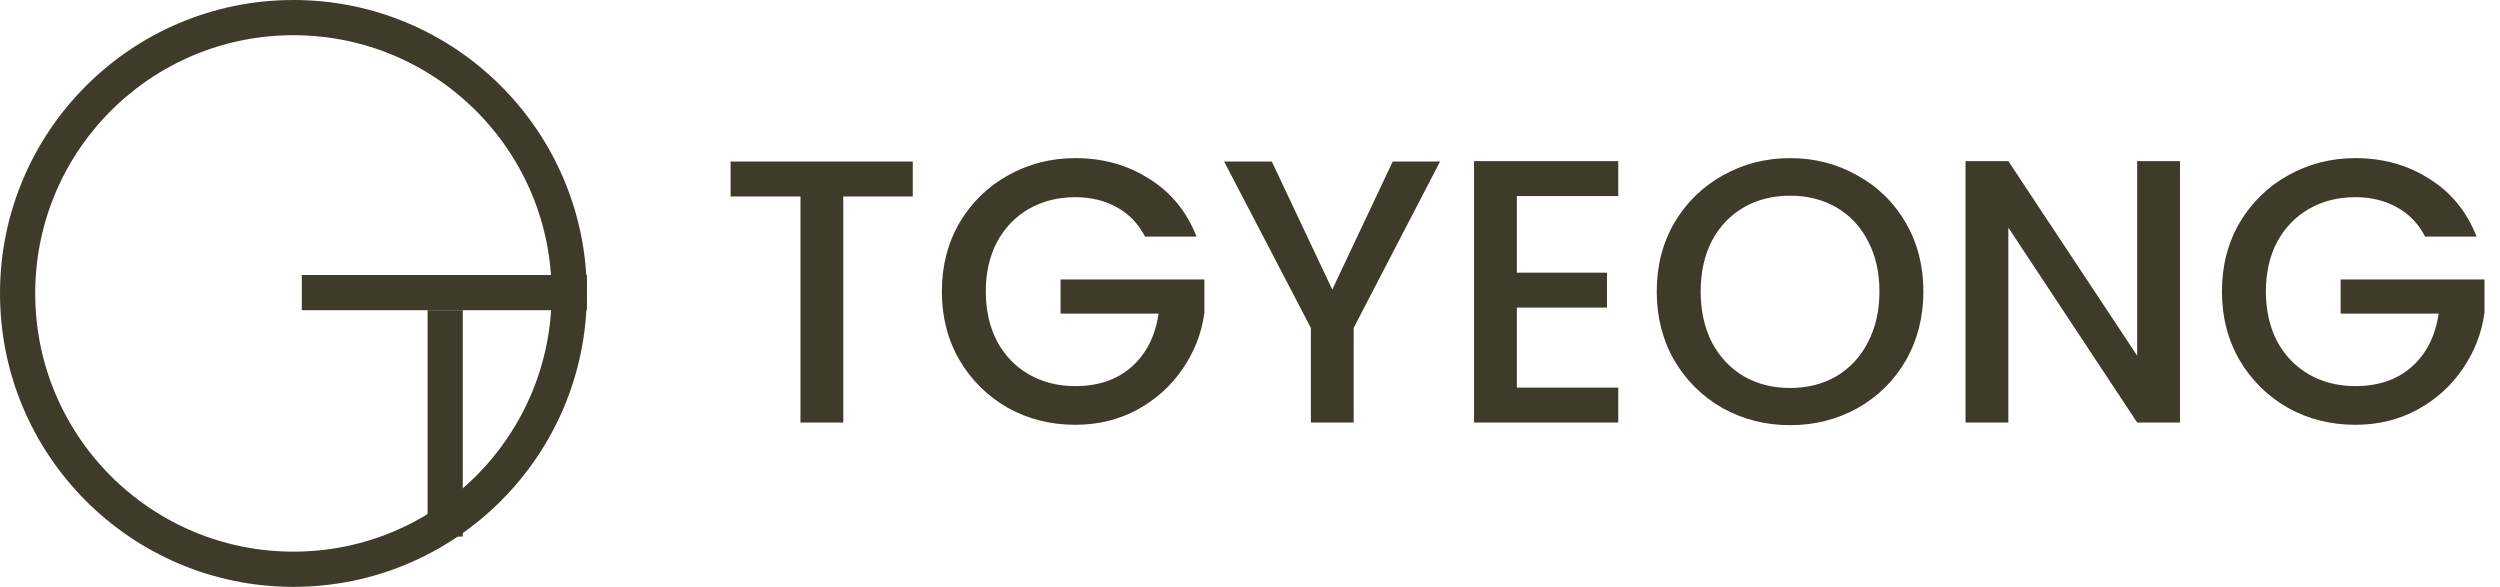 <svg width="213" height="50" viewBox="0 0 213 50" fill="none" xmlns="http://www.w3.org/2000/svg">
<circle cx="25" cy="25" r="23.5" stroke="#3E3B2A" stroke-width="3"/>
<line x1="25.714" y1="24.929" x2="50" y2="24.929" stroke="#3E3B2A" stroke-width="3"/>
<line x1="37.929" y1="26.429" x2="37.929" y2="45.714" stroke="#3E3B2A" stroke-width="3"/>
<path d="M77.768 13.76V16.736H71.848V36H68.2V16.736H62.248V13.76H77.768ZM97.558 20.16C96.983 19.051 96.183 18.219 95.159 17.664C94.135 17.088 92.951 16.8 91.606 16.8C90.135 16.8 88.823 17.131 87.671 17.792C86.519 18.453 85.612 19.392 84.951 20.608C84.311 21.824 83.99 23.232 83.99 24.832C83.99 26.432 84.311 27.851 84.951 29.088C85.612 30.304 86.519 31.243 87.671 31.904C88.823 32.565 90.135 32.896 91.606 32.896C93.591 32.896 95.201 32.341 96.439 31.232C97.676 30.123 98.433 28.619 98.71 26.72H90.359V23.808H102.615V26.656C102.38 28.384 101.761 29.973 100.759 31.424C99.777 32.875 98.487 34.037 96.886 34.912C95.308 35.765 93.548 36.192 91.606 36.192C89.516 36.192 87.606 35.712 85.879 34.752C84.15 33.771 82.775 32.416 81.751 30.688C80.748 28.96 80.246 27.008 80.246 24.832C80.246 22.656 80.748 20.704 81.751 18.976C82.775 17.248 84.15 15.904 85.879 14.944C87.628 13.963 89.537 13.472 91.606 13.472C93.975 13.472 96.076 14.059 97.91 15.232C99.766 16.384 101.111 18.027 101.943 20.16H97.558ZM122.693 13.76L115.333 27.936V36H111.685V27.936L104.293 13.76H108.357L113.509 24.672L118.661 13.76H122.693ZM129.236 16.704V23.232H136.916V26.208H129.236V33.024H137.876V36H125.588V13.728H137.876V16.704H129.236ZM152.513 36.224C150.443 36.224 148.534 35.744 146.785 34.784C145.057 33.803 143.681 32.448 142.657 30.72C141.654 28.971 141.153 27.008 141.153 24.832C141.153 22.656 141.654 20.704 142.657 18.976C143.681 17.248 145.057 15.904 146.785 14.944C148.534 13.963 150.443 13.472 152.513 13.472C154.603 13.472 156.513 13.963 158.241 14.944C159.99 15.904 161.366 17.248 162.369 18.976C163.371 20.704 163.873 22.656 163.873 24.832C163.873 27.008 163.371 28.971 162.369 30.72C161.366 32.448 159.99 33.803 158.241 34.784C156.513 35.744 154.603 36.224 152.513 36.224ZM152.513 33.056C153.985 33.056 155.297 32.725 156.449 32.064C157.601 31.381 158.497 30.421 159.137 29.184C159.798 27.925 160.129 26.475 160.129 24.832C160.129 23.189 159.798 21.749 159.137 20.512C158.497 19.275 157.601 18.325 156.449 17.664C155.297 17.003 153.985 16.672 152.513 16.672C151.041 16.672 149.729 17.003 148.577 17.664C147.425 18.325 146.518 19.275 145.857 20.512C145.217 21.749 144.897 23.189 144.897 24.832C144.897 26.475 145.217 27.925 145.857 29.184C146.518 30.421 147.425 31.381 148.577 32.064C149.729 32.725 151.041 33.056 152.513 33.056ZM185.735 36H182.087L171.111 19.392V36H167.463V13.728H171.111L182.087 30.304V13.728H185.735V36ZM206.621 20.16C206.045 19.051 205.245 18.219 204.221 17.664C203.197 17.088 202.013 16.8 200.669 16.8C199.197 16.8 197.885 17.131 196.733 17.792C195.581 18.453 194.674 19.392 194.013 20.608C193.373 21.824 193.053 23.232 193.053 24.832C193.053 26.432 193.373 27.851 194.013 29.088C194.674 30.304 195.581 31.243 196.733 31.904C197.885 32.565 199.197 32.896 200.669 32.896C202.653 32.896 204.264 32.341 205.501 31.232C206.738 30.123 207.496 28.619 207.773 26.72H199.421V23.808H211.677V26.656C211.442 28.384 210.824 29.973 209.821 31.424C208.84 32.875 207.549 34.037 205.949 34.912C204.37 35.765 202.61 36.192 200.669 36.192C198.578 36.192 196.669 35.712 194.941 34.752C193.213 33.771 191.837 32.416 190.813 30.688C189.81 28.96 189.309 27.008 189.309 24.832C189.309 22.656 189.81 20.704 190.813 18.976C191.837 17.248 193.213 15.904 194.941 14.944C196.69 13.963 198.6 13.472 200.669 13.472C203.037 13.472 205.138 14.059 206.973 15.232C208.829 16.384 210.173 18.027 211.005 20.16H206.621Z" fill="#3E3B2A"/>
</svg>
